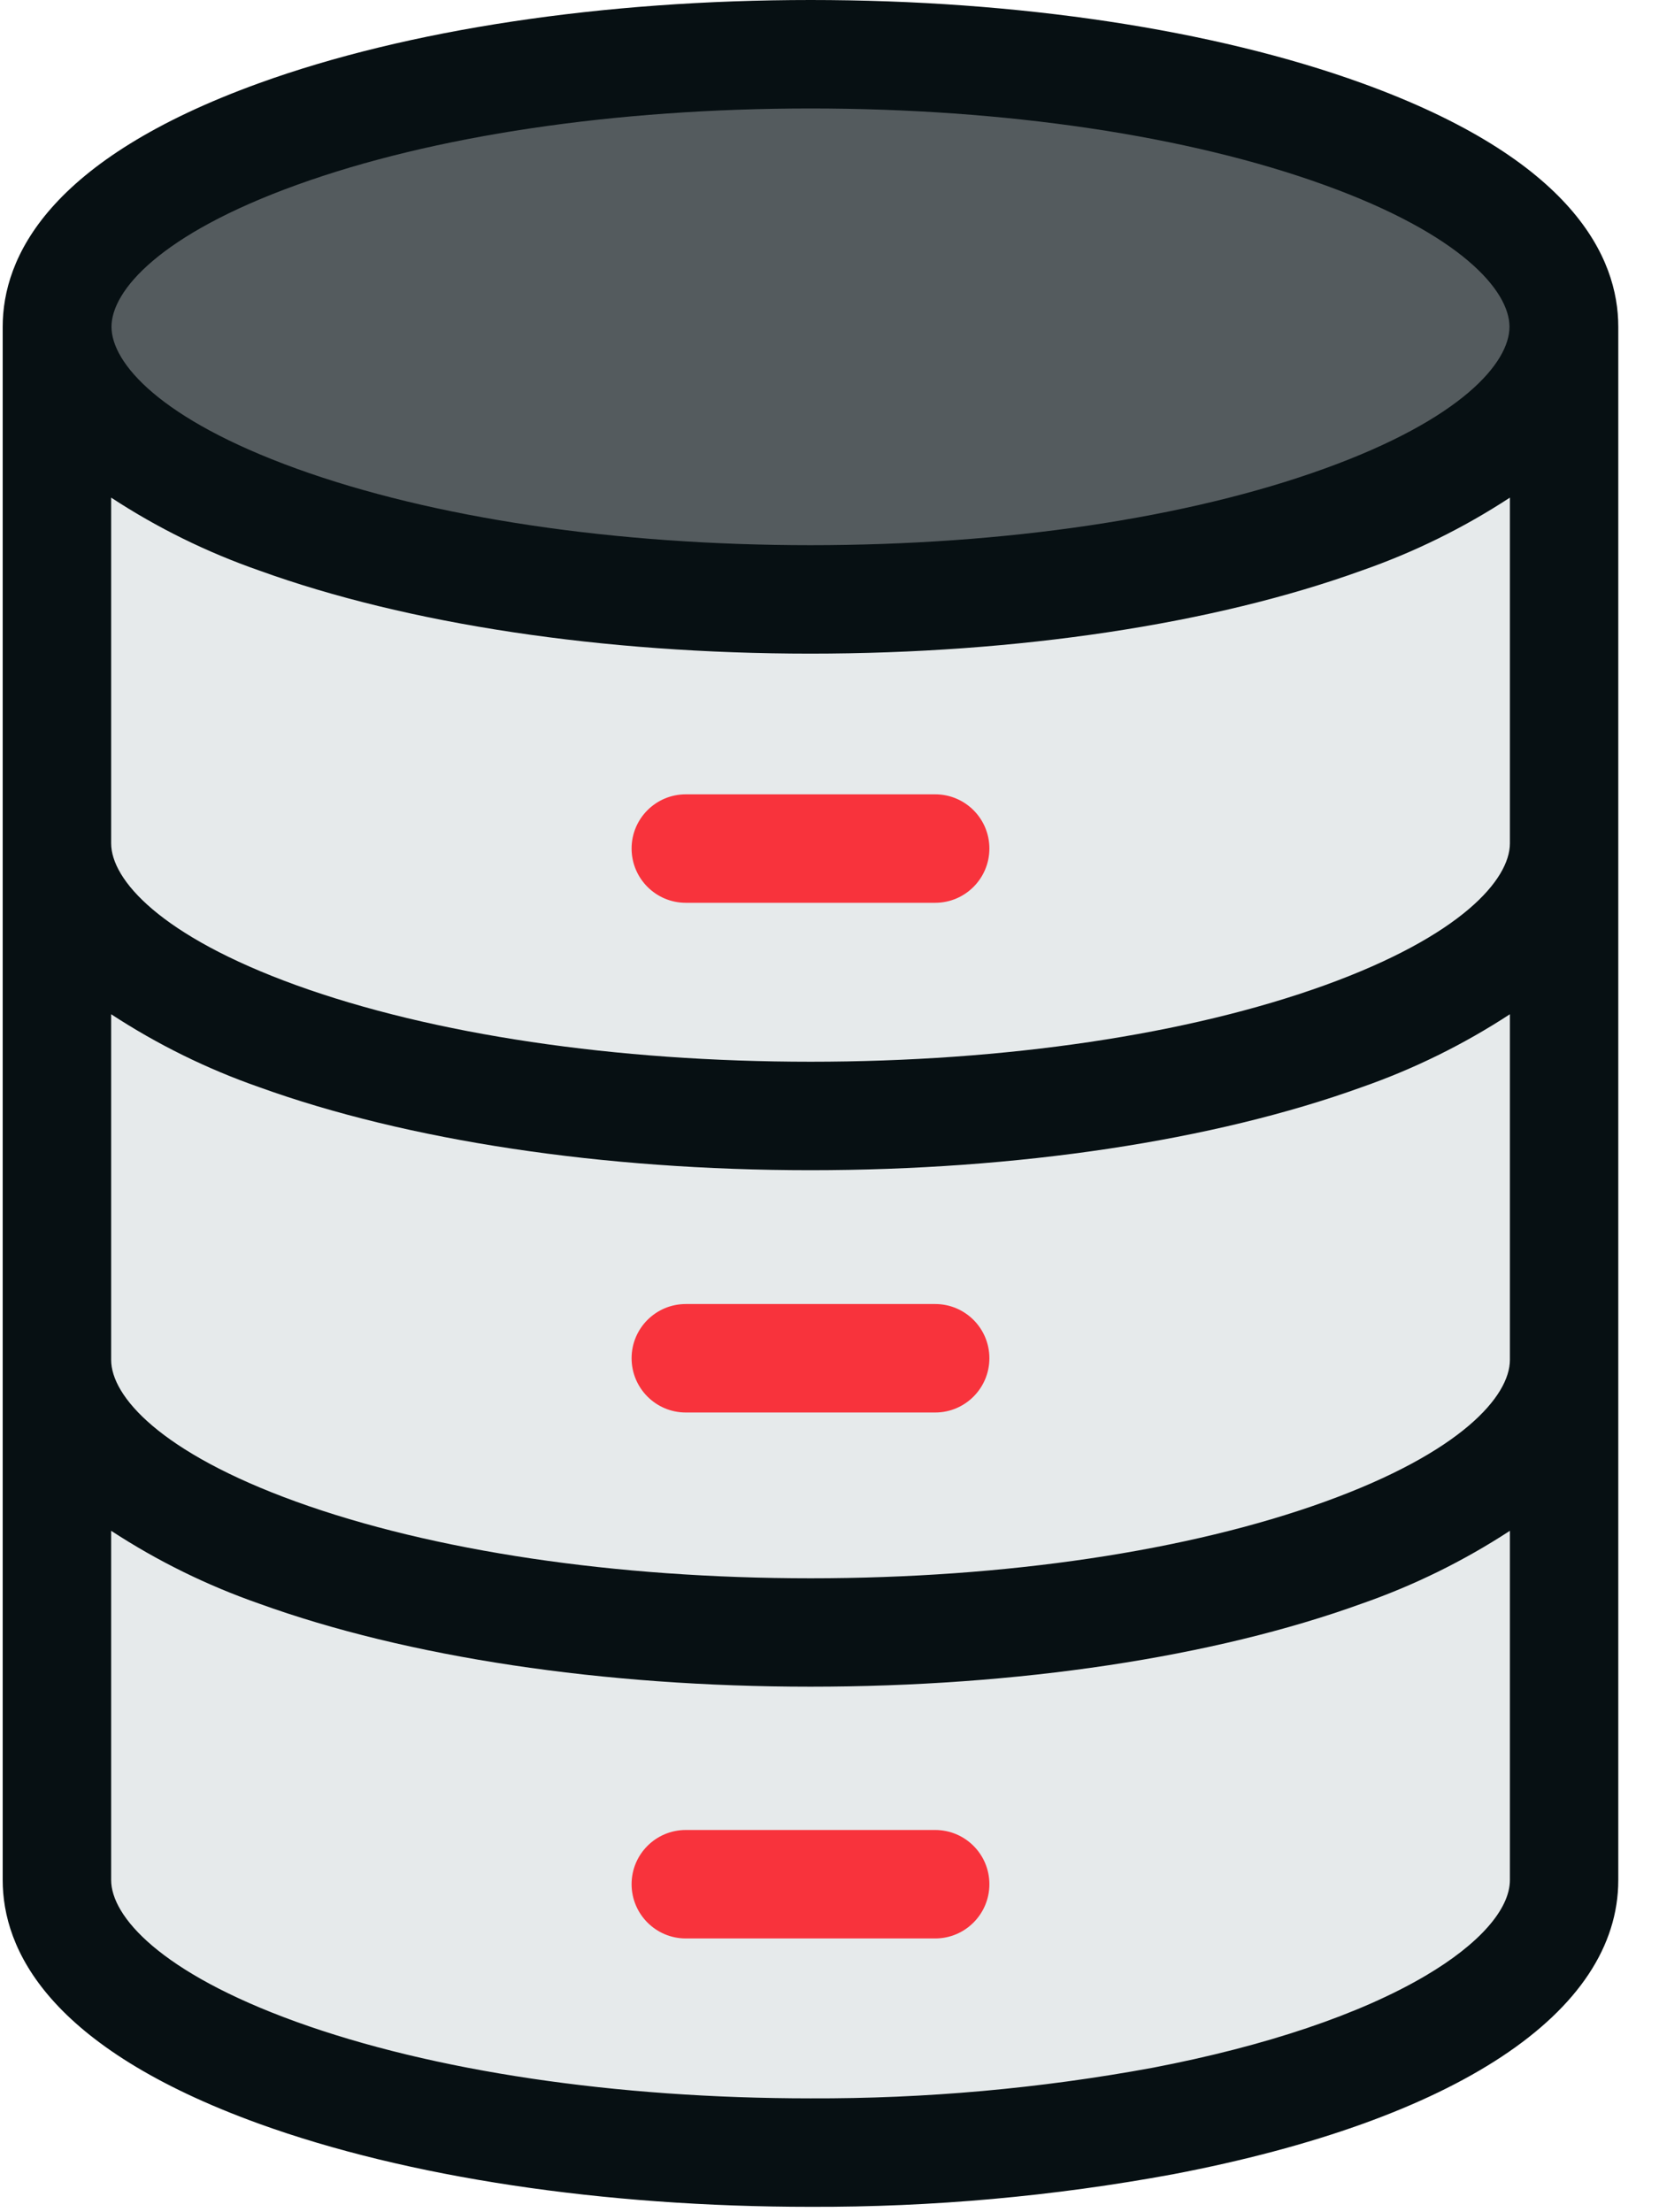 <?xml version="1.0" encoding="utf-8"?>
<svg width="24px" height="32px" viewBox="0 0 24 32" version="1.1" xmlns:xlink="http://www.w3.org/1999/xlink" xmlns="http://www.w3.org/2000/svg">
  <desc>Created with Lunacy</desc>
  <g id="databases">
    <g id="Group" transform="translate(0.784 4.706)">
      <path d="M21.793 0L21.793 7.524C21.793 9.036 19.444 10.348 15.995 11.009C14.314 11.321 12.607 11.474 10.896 11.467C4.878 11.467 0 9.703 0 7.524L0 0C0 2.18 4.878 3.944 10.896 3.944C16.915 3.944 21.793 2.18 21.793 0Z" transform="translate(0.045 14.965)" id="Path" fill="#E6EAEB" fill-rule="evenodd" stroke="none" />
      <path d="M21.793 7.316L21.793 7.471C21.793 9.651 16.915 11.415 10.896 11.415C4.878 11.415 0 9.651 0 7.471L0 0C0 2.179 4.878 3.944 10.896 3.944C16.915 3.944 21.793 2.179 21.793 0L21.793 7.316Z" transform="translate(0.045 7.493)" id="Path" fill="#E6EAEB" fill-rule="evenodd" stroke="none" />
      <path d="M21.793 0L21.793 7.472C21.793 9.651 16.915 11.416 10.896 11.416C4.878 11.416 0 9.651 0 7.472L0 0C0 2.178 4.878 3.944 10.896 3.944C16.915 3.944 21.793 2.178 21.793 0L21.793 0Z" transform="translate(0.045 0.021)" id="Path" fill="#E6EAEB" fill-rule="evenodd" stroke="none" />
    </g>
    <path d="M10.896 0C16.915 0 21.793 1.765 21.793 3.943C21.793 6.12 16.915 7.886 10.896 7.886C4.878 7.886 0 6.121 0 3.943C0 1.765 4.878 0 10.896 0Z" transform="translate(0.829 0.784)" id="Path" fill="#545B5E" fill-rule="evenodd" stroke="none" />
    <g id="Group">
      <path d="M19.661 1.202C17.519 0.427 14.687 0 11.688 0C8.688 0 5.854 0.427 3.712 1.202C0.647 2.311 0 3.731 0 4.727L0 27.195C0 28.191 0.646 29.611 3.711 30.721C5.853 31.495 8.685 31.922 11.685 31.922C13.446 31.928 15.203 31.77 16.935 31.45C21.024 30.667 23.372 29.115 23.372 27.195L23.372 4.727C23.372 3.731 22.726 2.311 19.661 1.202ZM20.582 28.58C19.637 29.137 18.273 29.596 16.638 29.91C15.005 30.211 13.348 30.359 11.687 30.353C8.864 30.353 6.22 29.959 4.245 29.245C2.275 28.532 1.569 27.718 1.569 27.195L1.569 22.143C2.237 22.58 2.957 22.934 3.711 23.197C5.853 23.972 8.685 24.398 11.685 24.398C14.685 24.398 17.52 23.972 19.66 23.197C20.415 22.934 21.135 22.58 21.804 22.143L21.804 27.195C21.804 27.619 21.357 28.124 20.582 28.58L20.582 28.58ZM21.804 19.671C21.804 20.195 21.099 21.009 19.128 21.722C17.153 22.436 14.51 22.83 11.688 22.83C8.865 22.83 6.22 22.436 4.246 21.722C2.275 21.009 1.569 20.195 1.569 19.671L1.569 14.671C2.237 15.108 2.957 15.463 3.711 15.726C5.853 16.5 8.685 16.927 11.685 16.927C14.685 16.927 17.52 16.5 19.661 15.726C20.415 15.463 21.135 15.108 21.804 14.671L21.804 19.671ZM19.128 14.251C17.153 14.965 14.51 15.358 11.688 15.358C8.866 15.358 6.22 14.965 4.246 14.251C2.275 13.537 1.569 12.723 1.569 12.199L1.569 7.198C2.237 7.636 2.957 7.99 3.712 8.253C5.853 9.028 8.686 9.455 11.685 9.455C14.684 9.455 17.519 9.028 19.66 8.253C20.415 7.99 21.135 7.636 21.804 7.198L21.804 12.199C21.804 12.723 21.099 13.537 19.128 14.251L19.128 14.251ZM19.124 6.778C17.15 7.493 14.508 7.886 11.686 7.886C8.864 7.886 6.223 7.493 4.248 6.778C2.277 6.064 1.574 5.251 1.574 4.727C1.574 4.203 2.277 3.39 4.248 2.677C6.223 1.962 8.864 1.569 11.686 1.569C14.508 1.569 17.15 1.962 19.124 2.677C21.096 3.39 21.798 4.204 21.798 4.727C21.798 5.251 21.096 6.065 19.124 6.778Z" transform="translate(0.039 0)" id="Shape" fill="#071013" stroke="none" />
      <path d="M4.392 0L0.784 0C0.351 0 0 0.351 0 0.784C0 1.217 0.351 1.569 0.784 1.569L4.392 1.569C4.825 1.569 5.176 1.217 5.176 0.784C5.176 0.351 4.825 0 4.392 0Z" transform="translate(9.137 11.49)" id="Path" fill="#F8333C" fill-rule="evenodd" stroke="none" />
      <path d="M4.392 0L0.784 0C0.351 0 0 0.351 0 0.784C0 1.217 0.351 1.569 0.784 1.569L4.392 1.569C4.825 1.569 5.176 1.217 5.176 0.784C5.176 0.351 4.825 0 4.392 0Z" transform="translate(9.137 18.863)" id="Path" fill="#F8333C" fill-rule="evenodd" stroke="none" />
      <path d="M4.392 0L0.784 0C0.351 0 0 0.351 0 0.784C0 1.217 0.351 1.569 0.784 1.569L4.392 1.569C4.825 1.569 5.176 1.217 5.176 0.784C5.176 0.351 4.825 0 4.392 0Z" transform="translate(9.137 26.471)" id="Path" fill="#F8333C" fill-rule="evenodd" stroke="none" />
    </g>
  </g>
</svg>